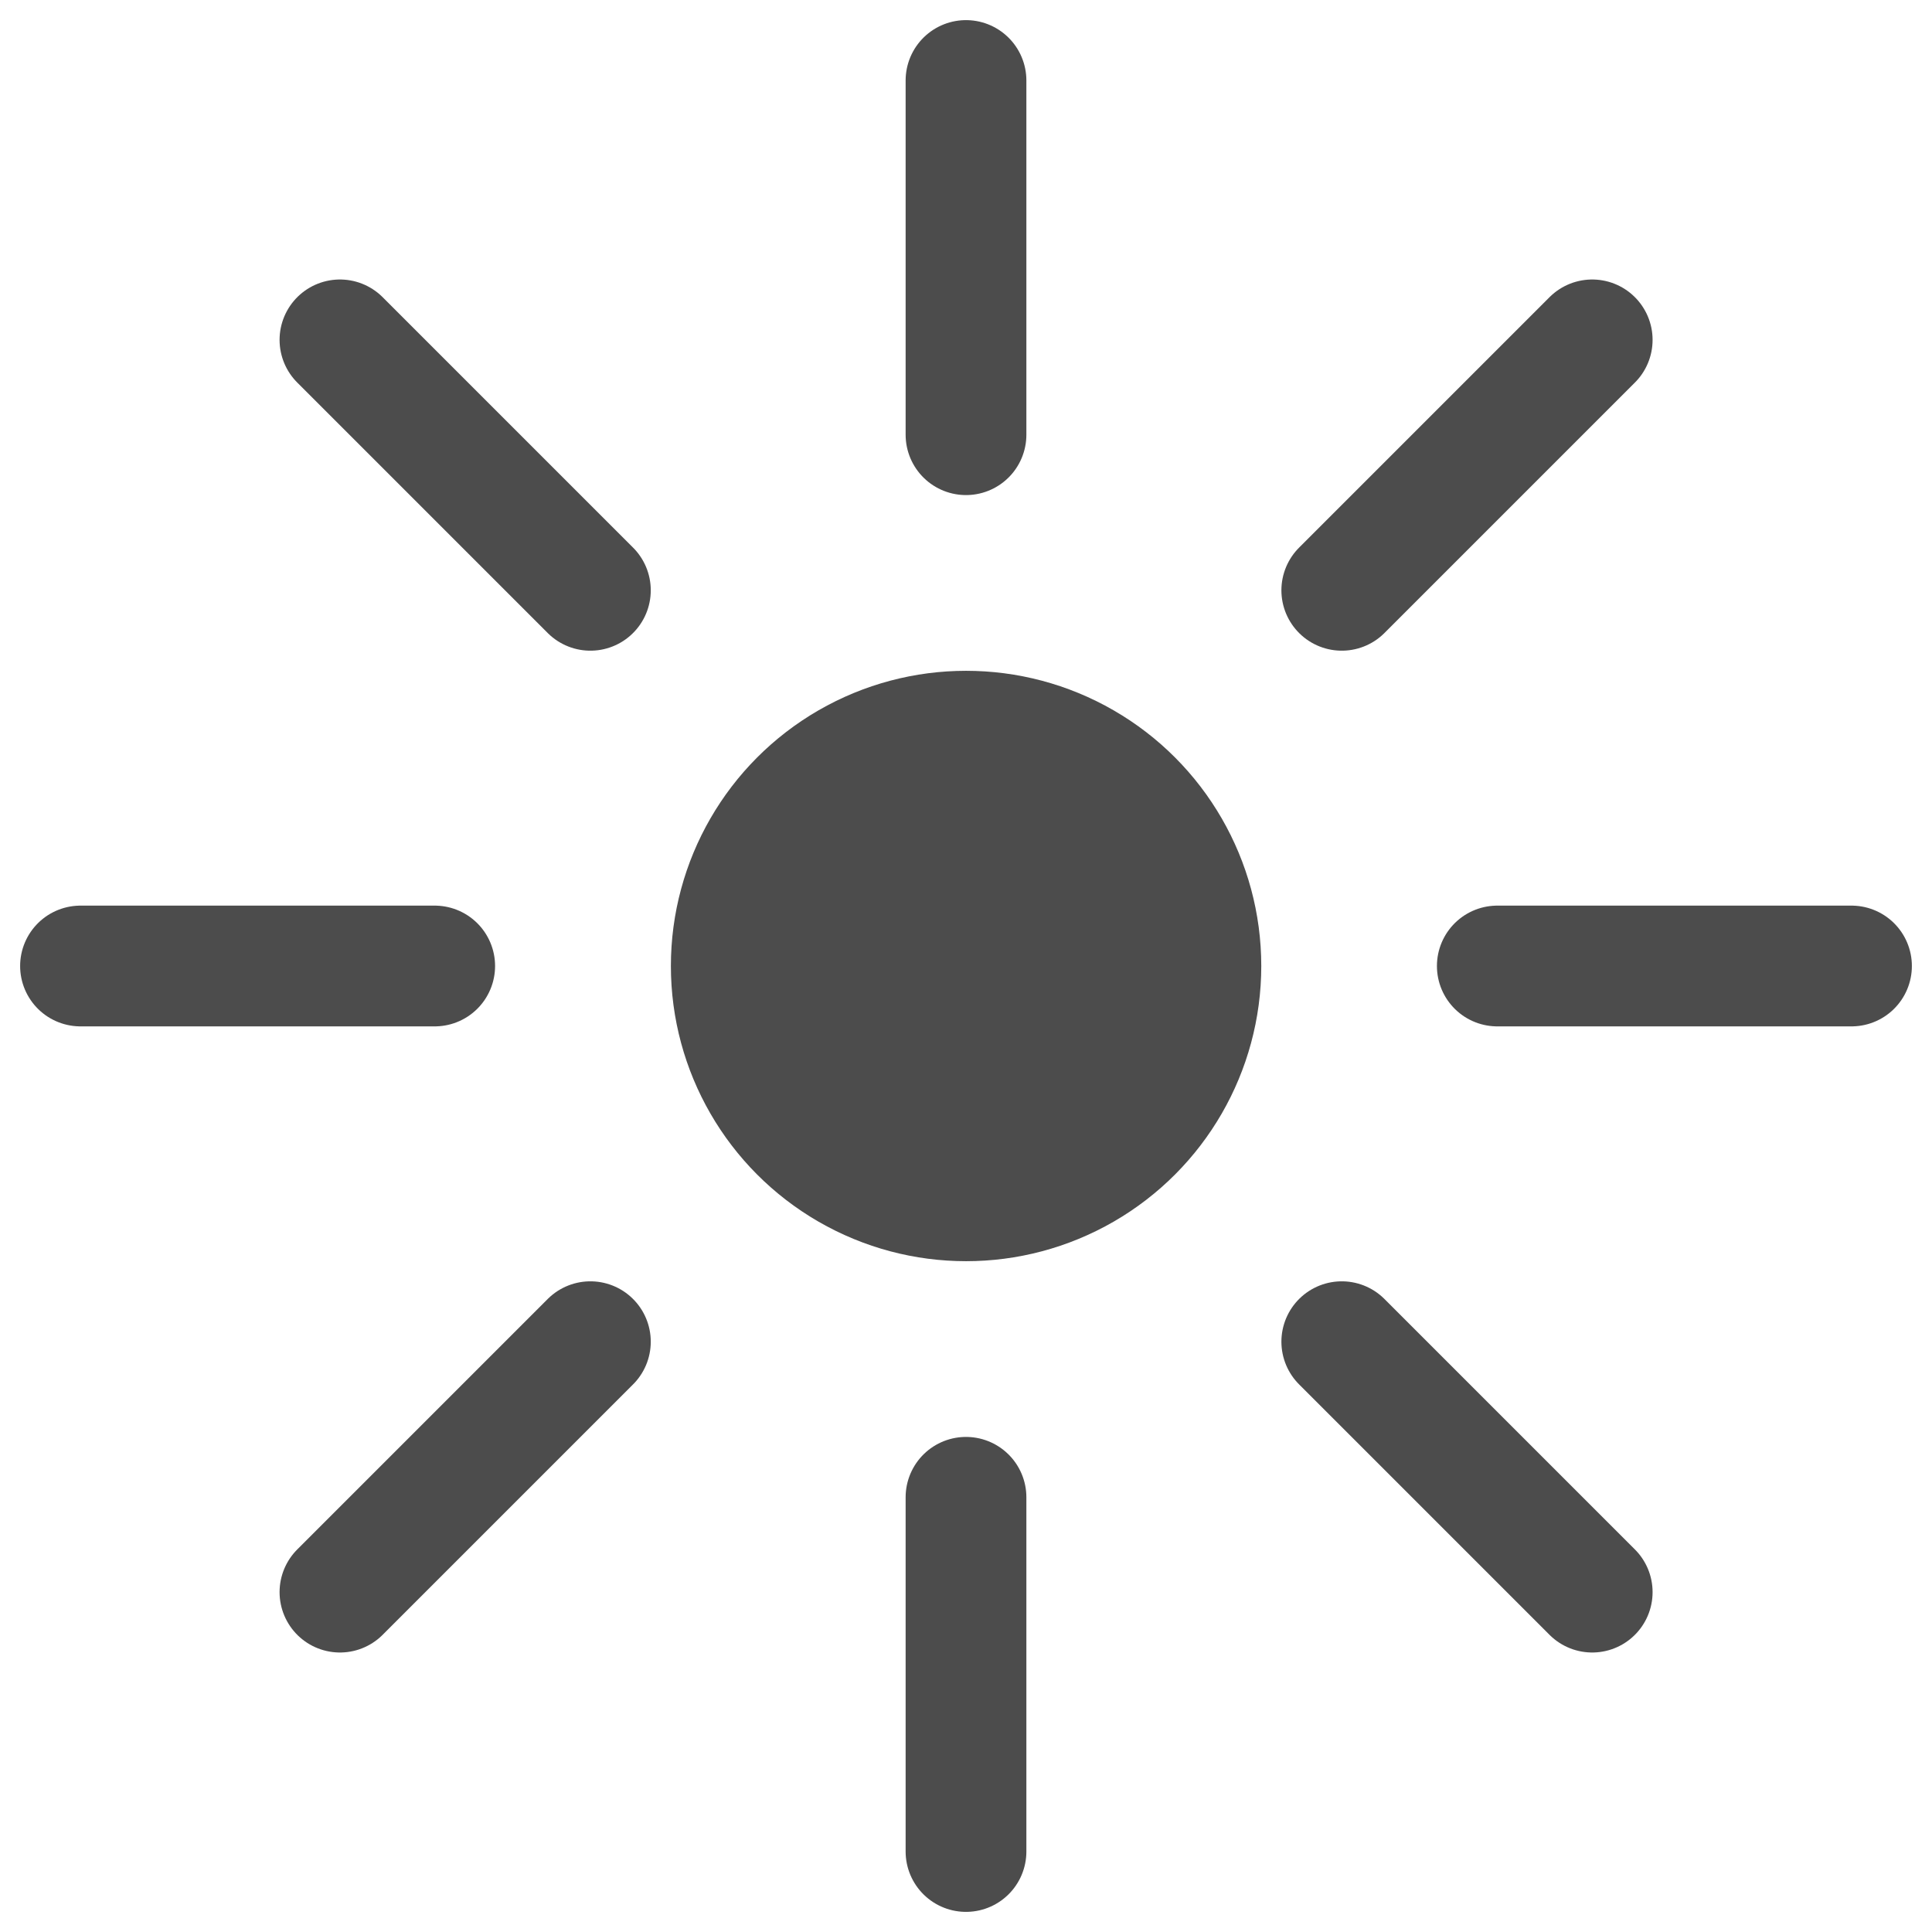 <svg width="24" height="24" viewBox="0 0 24 24" fill="none" xmlns="http://www.w3.org/2000/svg">
<g opacity="0.7">
<circle cx="12.001" cy="12" r="3.667" fill="black"/>
<path d="M18.6 12H23" stroke="black" stroke-width="1.5" stroke-linecap="round"/>
<path d="M1 12H5.4" stroke="black" stroke-width="1.5" stroke-linecap="round"/>
<path d="M16.668 7.333L19.779 4.222" stroke="black" stroke-width="1.5" stroke-linecap="round"/>
<path d="M4.223 19.778L7.334 16.667" stroke="black" stroke-width="1.5" stroke-linecap="round"/>
<path d="M16.668 16.667L19.779 19.778" stroke="black" stroke-width="1.5" stroke-linecap="round"/>
<path d="M4.223 4.222L7.334 7.333" stroke="black" stroke-width="1.5" stroke-linecap="round"/>
<path d="M12 18.6L12 23" stroke="black" stroke-width="1.5" stroke-linecap="round"/>
<path d="M12 1L12 5.4" stroke="black" stroke-width="1.5" stroke-linecap="round"/>
</g>
</svg>
